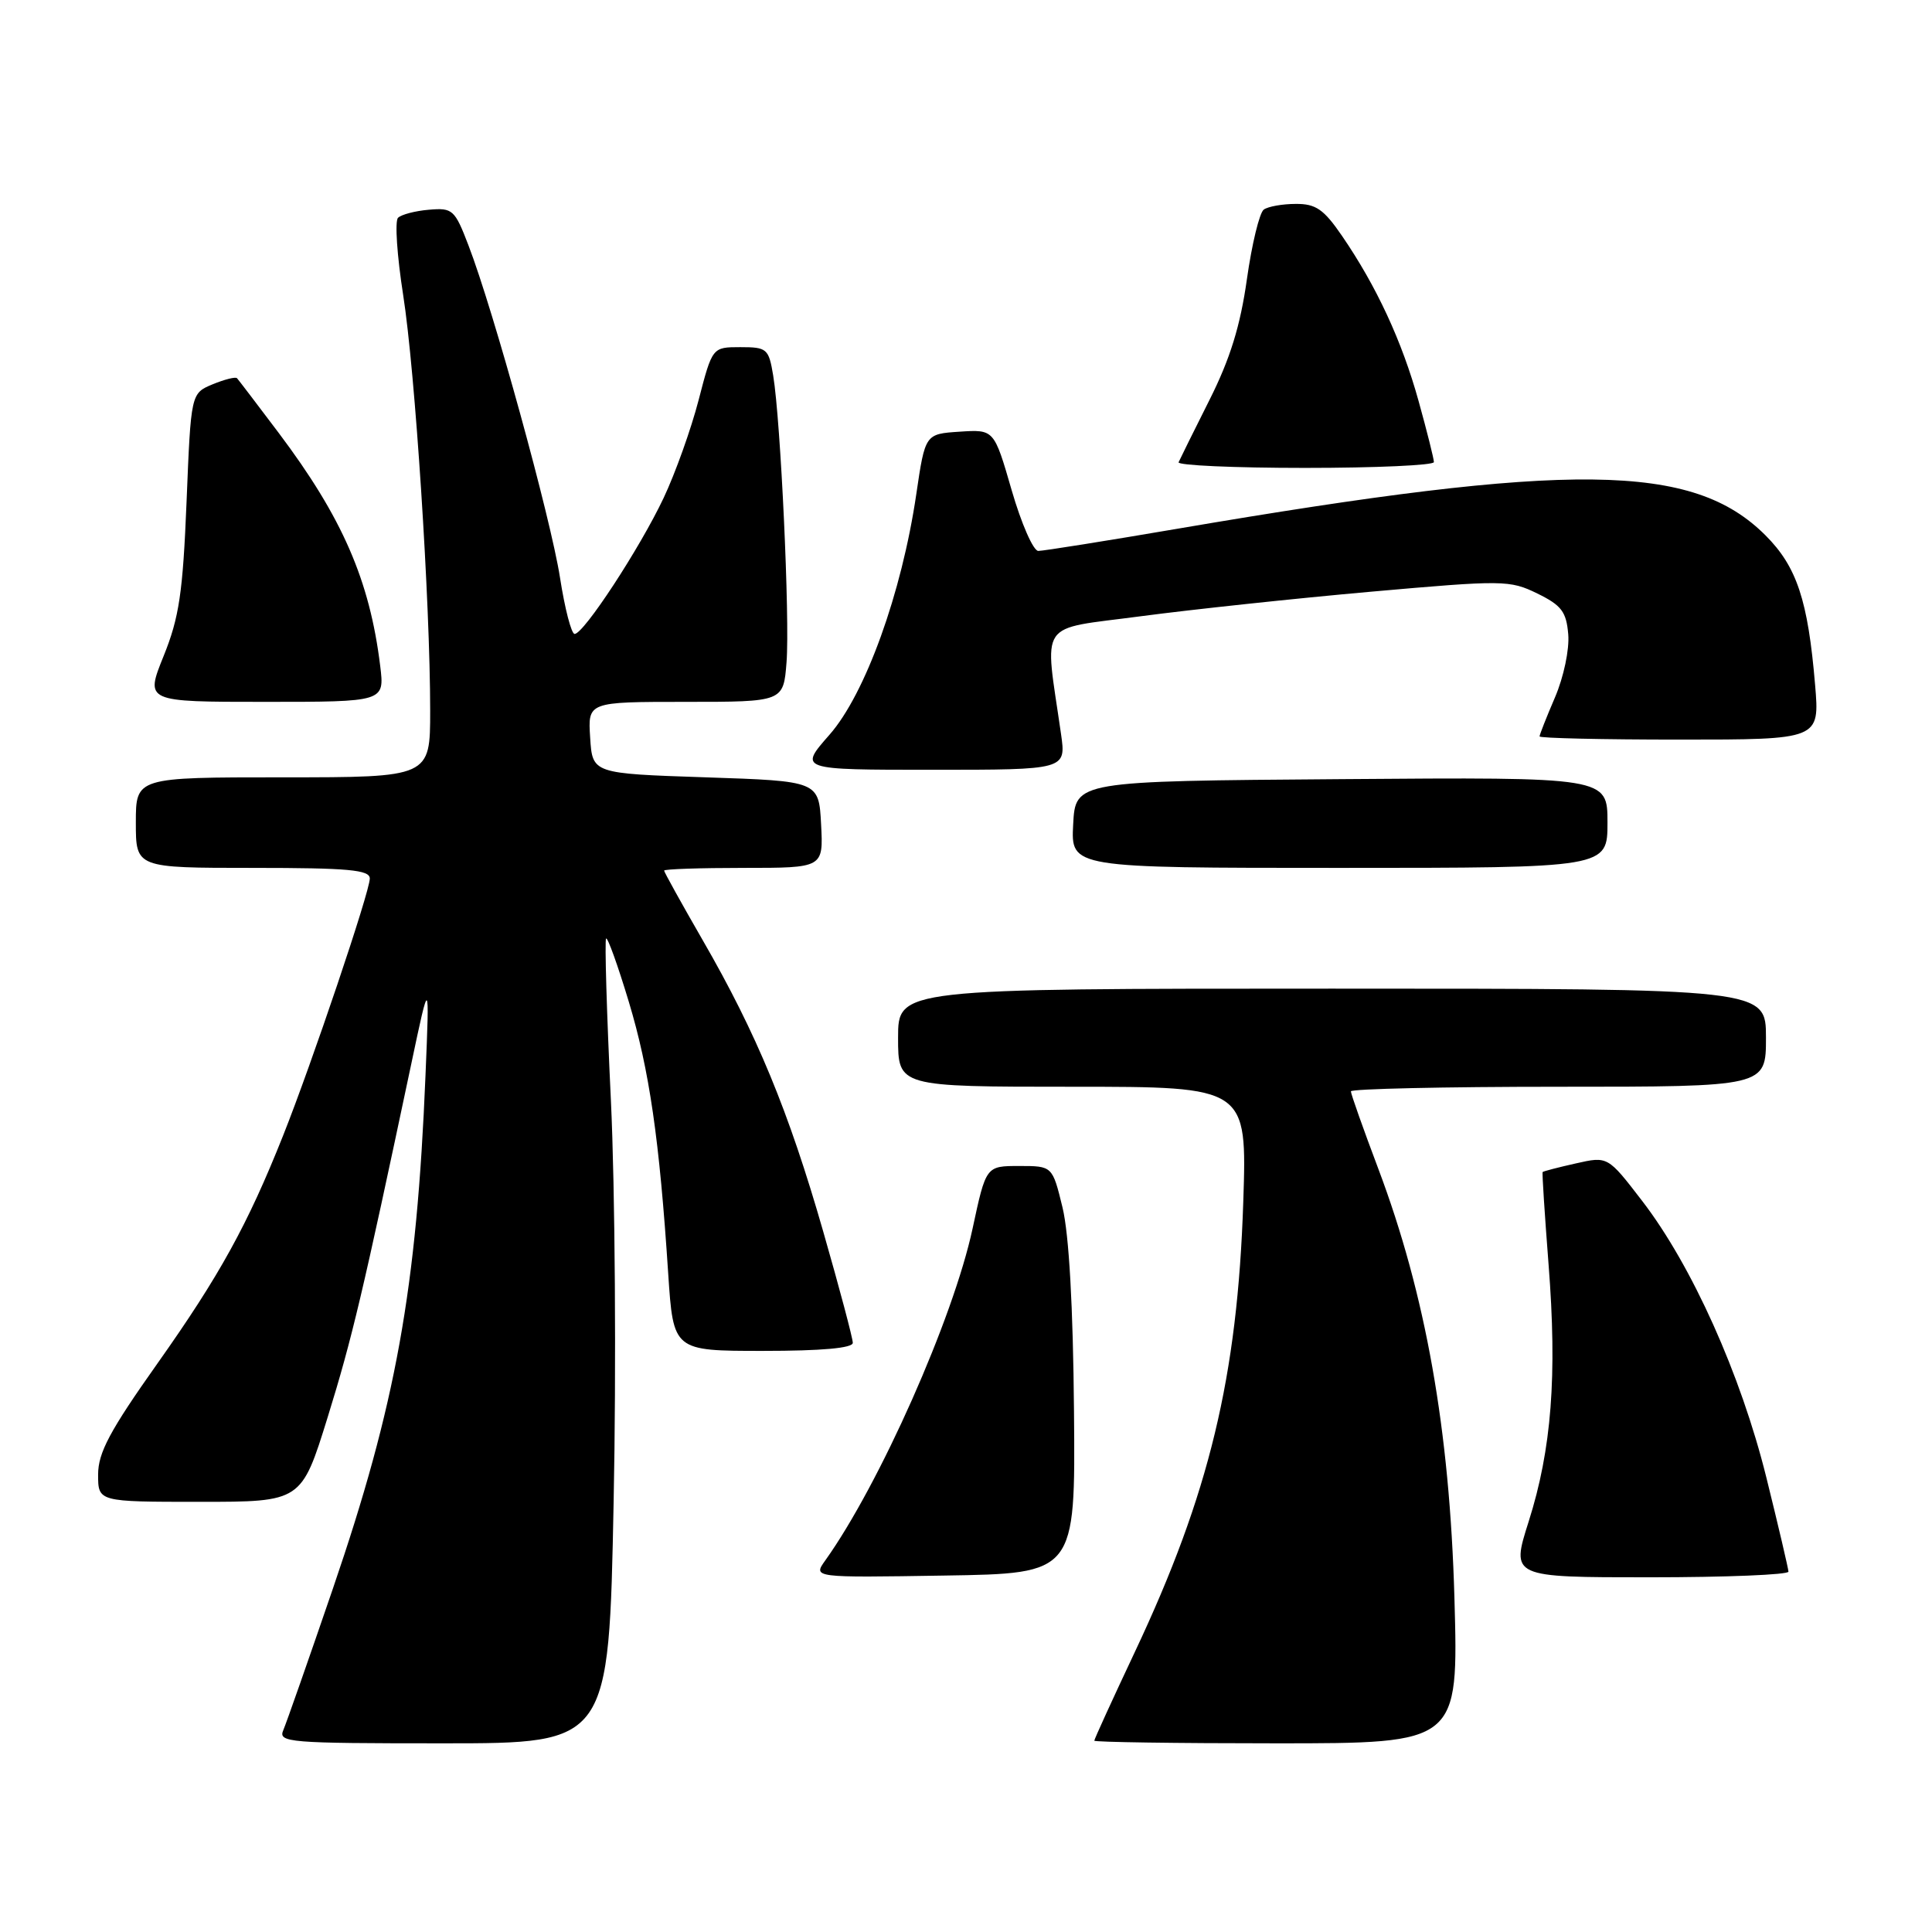 <?xml version="1.0" encoding="UTF-8" standalone="no"?>
<!DOCTYPE svg PUBLIC "-//W3C//DTD SVG 1.1//EN" "http://www.w3.org/Graphics/SVG/1.1/DTD/svg11.dtd" >
<svg xmlns="http://www.w3.org/2000/svg" xmlns:xlink="http://www.w3.org/1999/xlink" version="1.1" viewBox="0 0 256 256">
 <g >
 <path fill="currentColor"
d=" M 81.31 198.98 C 81.67 181.30 81.50 157.51 80.95 145.85 C 80.39 134.23 80.11 124.56 80.31 124.36 C 80.51 124.15 81.87 127.93 83.32 132.74 C 86.04 141.76 87.38 150.95 88.54 168.75 C 89.22 179.00 89.22 179.00 101.11 179.00 C 108.90 179.00 113.00 178.63 113.00 177.93 C 113.00 177.34 111.24 170.70 109.08 163.18 C 104.50 147.22 100.26 136.96 93.13 124.61 C 90.31 119.72 88.00 115.55 88.00 115.36 C 88.00 115.16 92.75 115.00 98.55 115.00 C 109.10 115.00 109.10 115.00 108.80 109.25 C 108.50 103.50 108.50 103.50 93.50 103.00 C 78.50 102.50 78.50 102.50 78.20 97.75 C 77.89 93.00 77.89 93.00 90.85 93.00 C 103.81 93.00 103.81 93.00 104.22 87.75 C 104.67 82.03 103.45 55.78 102.45 49.75 C 101.86 46.20 101.63 46.00 98.10 46.00 C 94.39 46.00 94.39 46.00 92.57 53.01 C 91.57 56.87 89.48 62.71 87.93 65.99 C 84.78 72.65 77.35 84.00 76.14 84.00 C 75.71 84.00 74.84 80.64 74.20 76.52 C 72.98 68.69 65.38 41.08 62.07 32.50 C 60.26 27.77 59.97 27.52 56.84 27.79 C 55.02 27.94 53.17 28.43 52.74 28.86 C 52.30 29.30 52.61 33.90 53.42 39.08 C 55.01 49.22 57.00 79.81 57.00 94.18 C 57.00 103.00 57.00 103.00 37.50 103.00 C 18.00 103.00 18.00 103.00 18.00 109.00 C 18.00 115.00 18.00 115.00 33.50 115.00 C 46.19 115.00 49.00 115.26 49.00 116.41 C 49.00 118.14 41.34 140.85 37.50 150.50 C 32.82 162.26 29.10 169.02 20.88 180.64 C 14.55 189.58 13.00 192.49 13.00 195.39 C 13.00 199.00 13.00 199.00 26.47 199.00 C 39.94 199.00 39.94 199.00 43.43 187.75 C 46.67 177.28 48.04 171.48 54.49 141.00 C 56.92 129.50 56.92 129.50 56.38 142.50 C 55.21 170.89 52.47 186.06 44.11 210.50 C 40.91 219.85 37.95 228.29 37.54 229.25 C 36.83 230.89 38.21 231.00 58.73 231.00 C 80.68 231.00 80.68 231.00 81.31 198.98 Z  M 192.72 211.75 C 192.09 189.43 188.91 171.53 182.63 154.86 C 180.63 149.56 179.00 144.95 179.00 144.61 C 179.00 144.28 191.38 144.00 206.50 144.00 C 234.00 144.00 234.00 144.00 234.00 137.50 C 234.00 131.00 234.00 131.00 176.50 131.00 C 119.00 131.00 119.00 131.00 119.00 137.50 C 119.00 144.00 119.00 144.00 142.12 144.00 C 165.24 144.00 165.24 144.00 164.74 159.25 C 163.98 182.43 160.24 197.97 150.37 218.90 C 147.42 225.16 145.00 230.45 145.00 230.65 C 145.00 230.84 155.86 231.00 169.13 231.00 C 193.26 231.00 193.26 231.00 192.72 211.75 Z  M 142.31 187.00 C 142.19 173.09 141.65 163.56 140.79 160.00 C 139.45 154.50 139.45 154.50 135.05 154.50 C 130.65 154.50 130.65 154.50 128.87 162.80 C 126.31 174.70 116.54 196.70 109.35 206.77 C 107.72 209.05 107.72 209.05 125.11 208.77 C 142.50 208.50 142.50 208.50 142.31 187.00 Z  M 236.98 208.25 C 236.96 207.84 235.65 202.22 234.05 195.77 C 230.67 182.14 224.18 167.68 217.59 159.12 C 213.04 153.20 213.04 153.20 208.80 154.16 C 206.47 154.68 204.49 155.20 204.41 155.30 C 204.32 155.41 204.68 160.90 205.19 167.50 C 206.35 182.30 205.60 192.04 202.55 201.63 C 200.21 209.00 200.21 209.00 218.61 209.00 C 228.72 209.00 236.99 208.66 236.98 208.25 Z  M 213.00 108.99 C 213.00 102.97 213.00 102.97 177.75 103.24 C 142.50 103.50 142.50 103.50 142.20 109.25 C 141.90 115.00 141.90 115.00 177.45 115.00 C 213.00 115.00 213.00 115.00 213.00 108.99 Z  M 140.59 97.25 C 138.39 81.92 137.32 83.50 151.13 81.66 C 157.93 80.76 171.69 79.29 181.70 78.40 C 199.21 76.85 200.05 76.86 203.70 78.64 C 206.91 80.21 207.55 81.06 207.80 84.05 C 207.97 86.05 207.20 89.70 206.05 92.39 C 204.92 95.02 204.00 97.35 204.00 97.58 C 204.00 97.81 212.35 98.00 222.56 98.00 C 241.12 98.00 241.12 98.00 240.51 90.75 C 239.57 79.55 238.09 75.09 233.94 70.94 C 224.31 61.31 208.36 61.13 156.14 70.04 C 146.60 71.67 138.24 73.00 137.58 73.00 C 136.92 73.00 135.33 69.38 134.05 64.95 C 131.72 56.90 131.72 56.90 127.16 57.20 C 122.59 57.50 122.59 57.50 121.41 65.50 C 119.48 78.61 114.66 91.96 109.91 97.36 C 105.83 102.00 105.83 102.00 123.55 102.00 C 141.27 102.00 141.27 102.00 140.59 97.25 Z  M 50.38 88.25 C 48.99 76.89 45.36 68.57 36.92 57.35 C 34.08 53.58 31.60 50.33 31.41 50.12 C 31.22 49.90 29.77 50.27 28.18 50.92 C 25.30 52.12 25.30 52.12 24.72 66.49 C 24.23 78.55 23.74 81.83 21.68 86.93 C 19.23 93.00 19.23 93.00 35.10 93.00 C 50.96 93.00 50.96 93.00 50.38 88.25 Z  M 190.00 61.23 C 190.00 60.81 189.09 57.17 187.97 53.14 C 185.77 45.21 182.40 37.93 177.82 31.25 C 175.41 27.73 174.35 27.00 171.70 27.02 C 169.94 27.02 168.03 27.36 167.46 27.77 C 166.89 28.17 165.88 32.33 165.22 37.00 C 164.35 43.18 163.00 47.55 160.26 53.00 C 158.19 57.12 156.35 60.84 156.17 61.25 C 155.98 61.66 163.52 62.00 172.92 62.00 C 182.31 62.00 190.00 61.65 190.00 61.23 Z "/>
</g>
</svg>